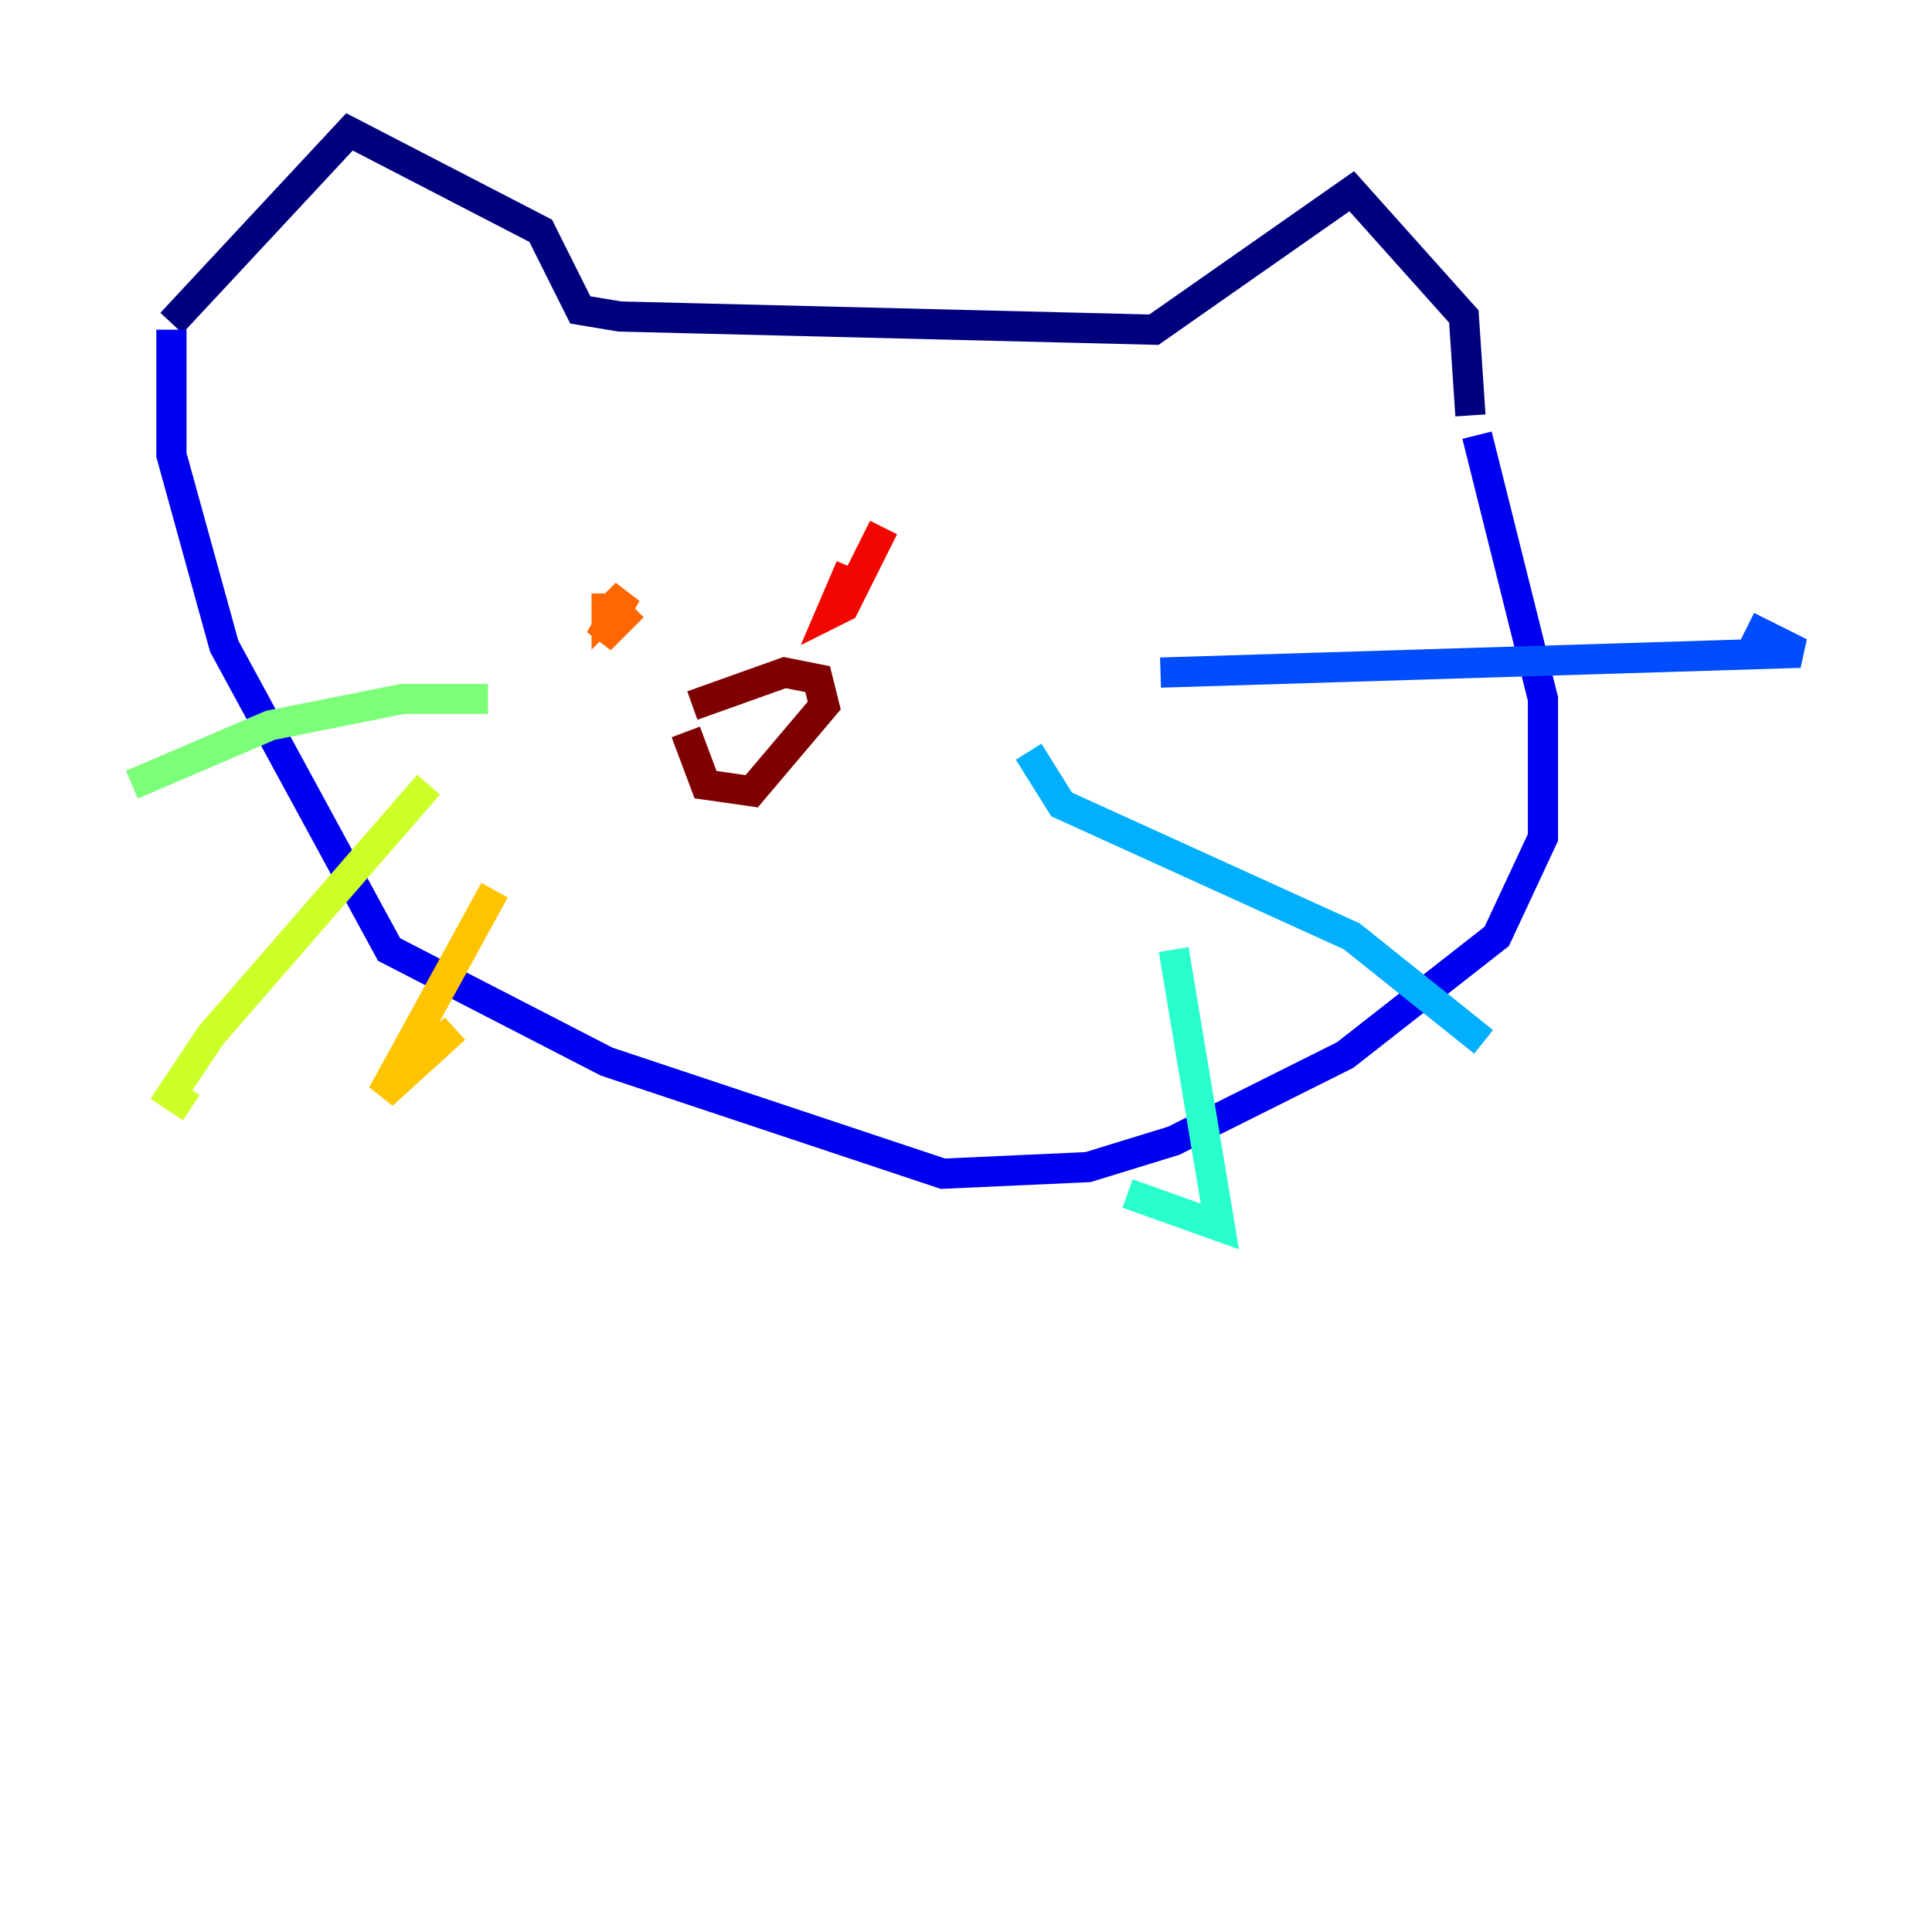 <?xml version="1.0" encoding="utf-8" ?>
<svg baseProfile="tiny" height="128" version="1.2" viewBox="0,0,128,128" width="128" xmlns="http://www.w3.org/2000/svg" xmlns:ev="http://www.w3.org/2001/xml-events" xmlns:xlink="http://www.w3.org/1999/xlink"><defs /><polyline fill="none" points="11.358,21.406 23.154,8.737 35.822,15.29 38.444,20.532 41.065,20.969 76.451,21.843 89.556,12.669 96.983,20.969 97.42,27.522" stroke="#00007f" stroke-width="2" /><polyline fill="none" points="11.358,21.843 11.358,30.143 14.853,42.812 25.775,62.908 40.191,70.335 62.471,77.761 72.082,77.324 77.761,75.577 89.12,69.898 99.167,62.034 102.225,55.481 102.225,46.307 97.857,28.833" stroke="#0000f1" stroke-width="2" /><polyline fill="none" points="76.887,44.56 119.263,43.249 115.768,41.502" stroke="#004cff" stroke-width="2" /><polyline fill="none" points="68.15,49.802 70.335,53.297 89.556,62.034 98.293,69.024" stroke="#00b0ff" stroke-width="2" /><polyline fill="none" points="77.761,62.908 80.819,81.256 74.703,79.072" stroke="#29ffcd" stroke-width="2" /><polyline fill="none" points="32.328,46.307 26.648,46.307 17.911,48.055 8.737,51.986" stroke="#7cff79" stroke-width="2" /><polyline fill="none" points="28.396,51.986 13.979,68.587 11.358,72.519 12.669,73.392" stroke="#cdff29" stroke-width="2" /><polyline fill="none" points="32.764,58.976 25.338,72.519 30.143,68.15" stroke="#ffc400" stroke-width="2" /><polyline fill="none" points="40.191,39.317 40.191,40.628 41.502,39.317 39.754,42.375 41.939,40.191" stroke="#ff6700" stroke-width="2" /><polyline fill="none" points="56.355,37.57 55.044,40.628 55.918,40.191 58.539,34.949" stroke="#f10700" stroke-width="2" /><polyline fill="none" points="45.87,46.744 51.986,44.56 54.171,44.997 54.608,46.744 49.802,52.423 46.744,51.986 45.433,48.492" stroke="#7f0000" stroke-width="2" /></svg>